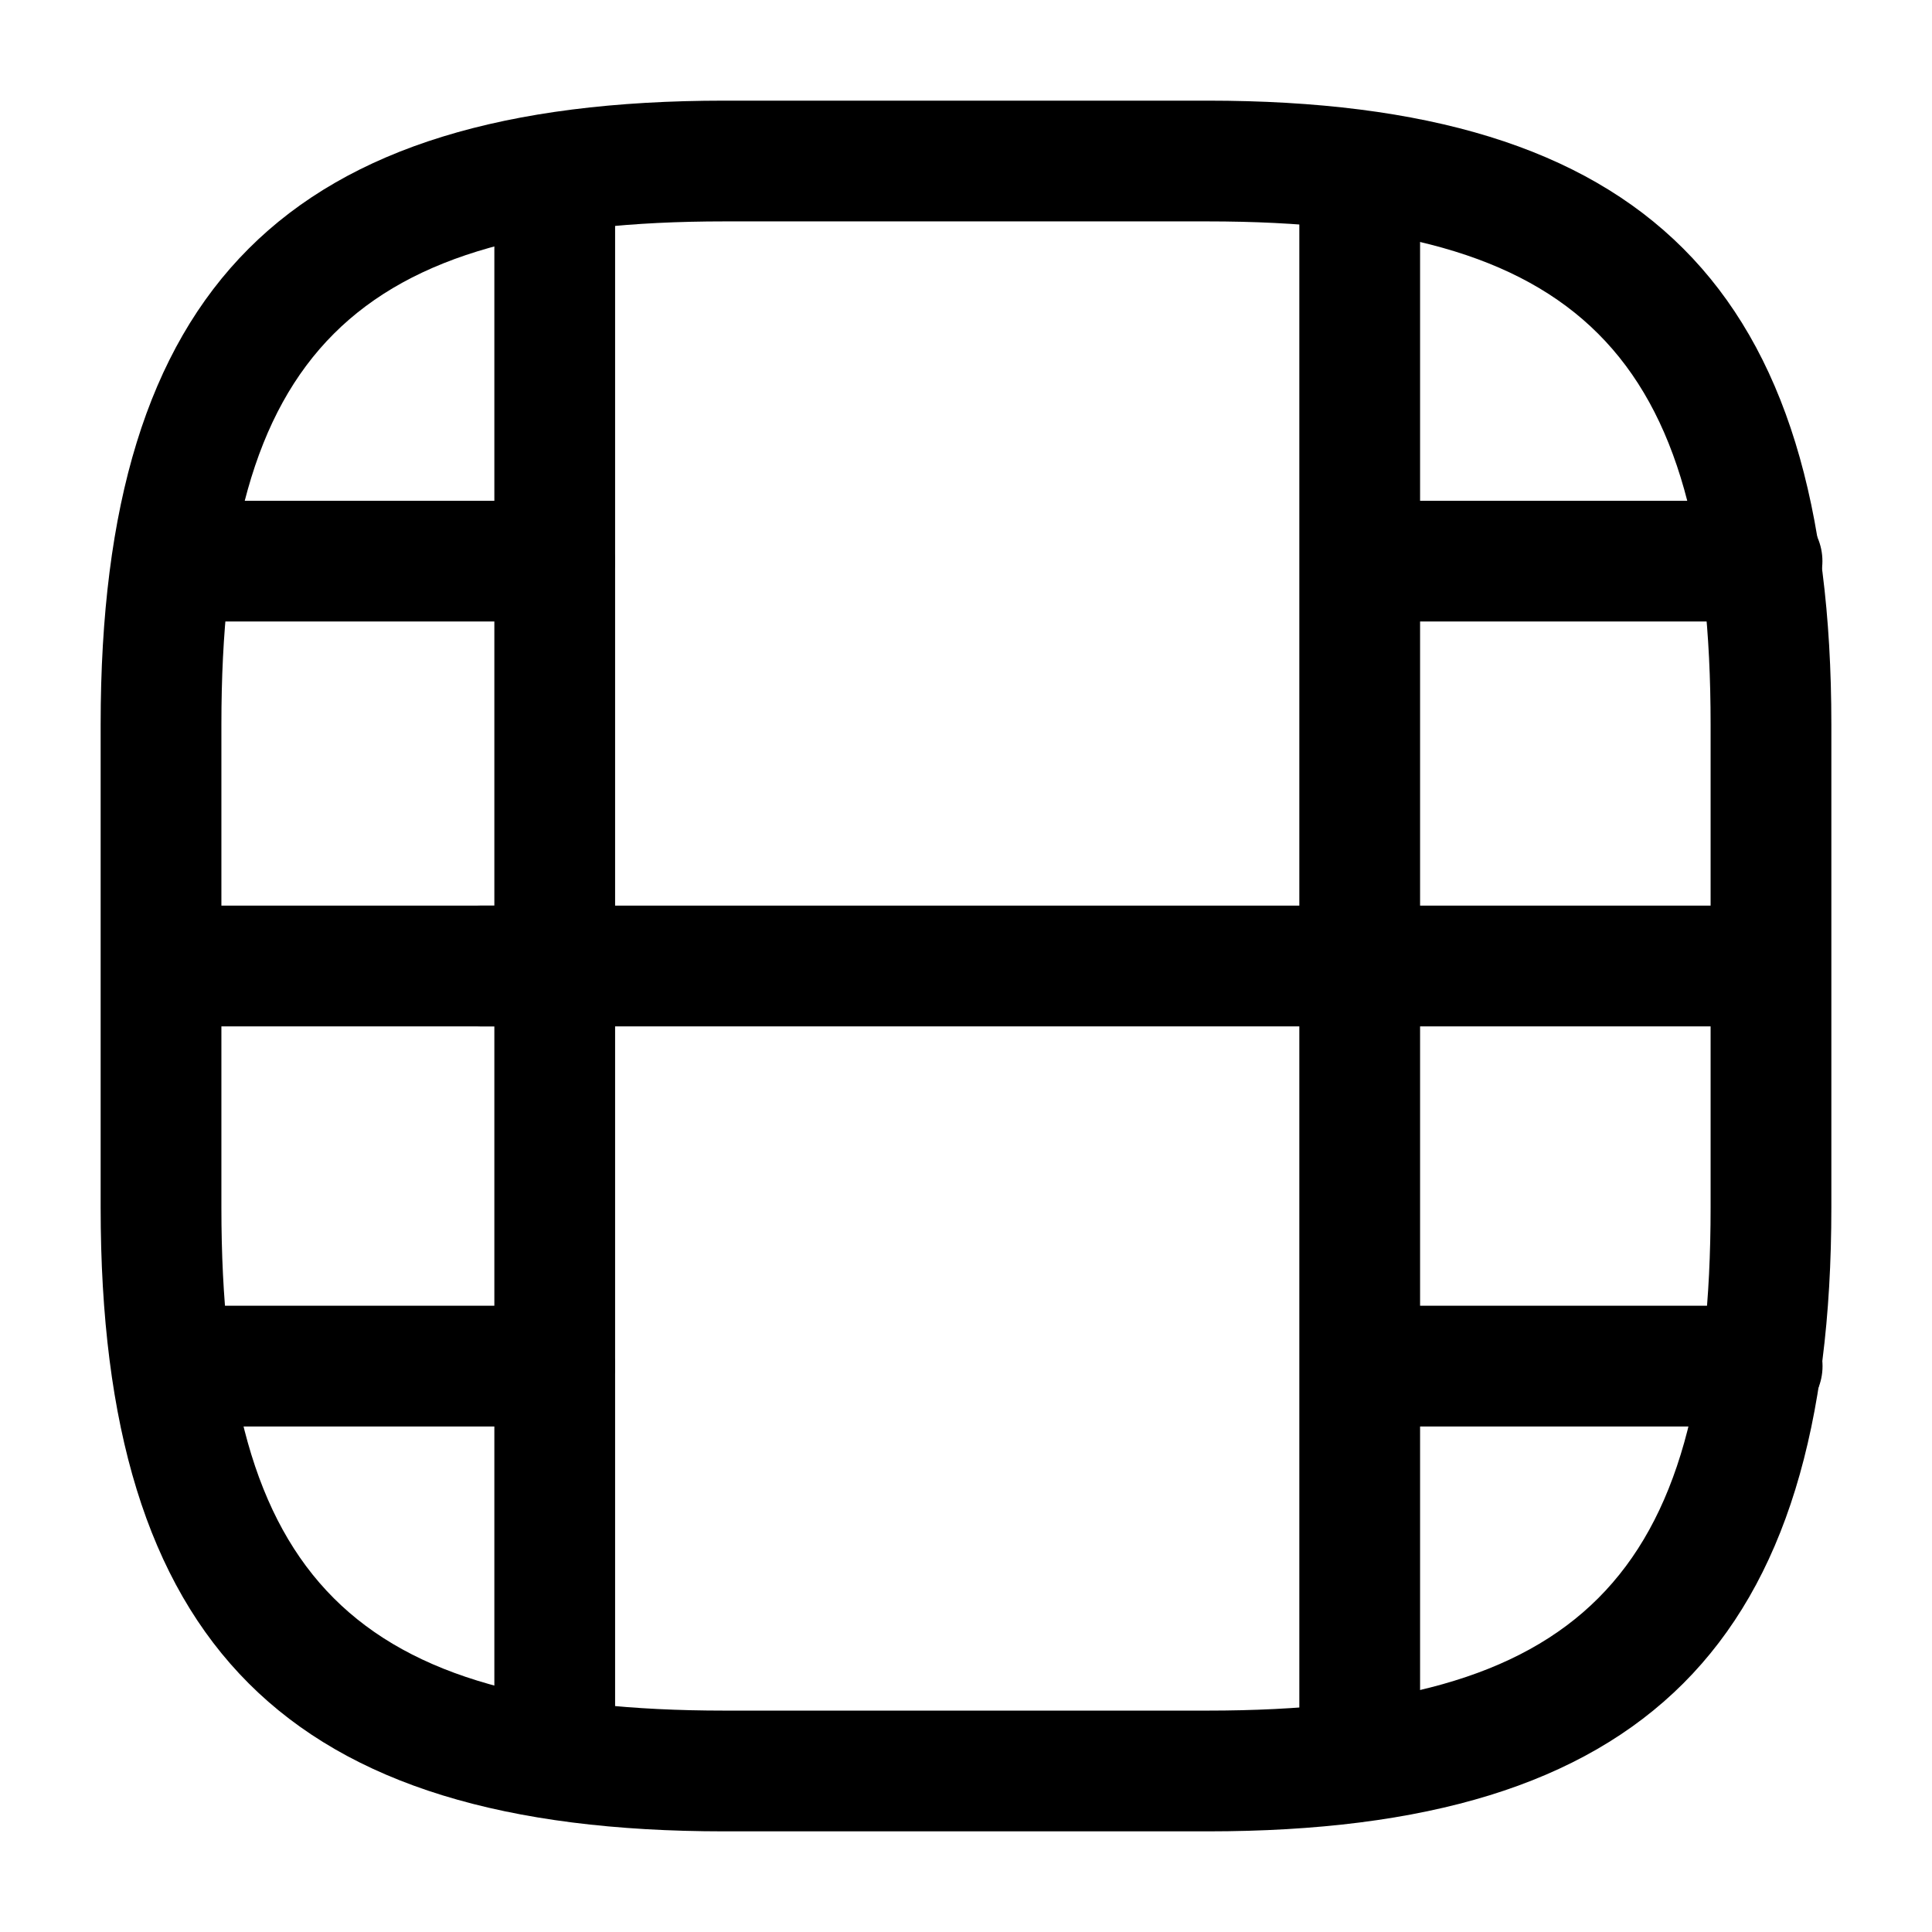 <!-- Generated by IcoMoon.io -->
<svg version="1.1" xmlns="http://www.w3.org/2000/svg" width="32" height="32" viewBox="0 0 32 32">
<title>video-vertical</title>
<path d="M20 30.333h-8c-7.24 0-10.333-3.093-10.333-10.333v-8c0-7.24 3.093-10.333 10.333-10.333h8c7.24 0 10.333 3.093 10.333 10.333v8c0 7.24-3.093 10.333-10.333 10.333zM12 3.667c-6.147 0-8.333 2.187-8.333 8.333v8c0 6.147 2.187 8.333 8.333 8.333h8c6.147 0 8.333-2.187 8.333-8.333v-8c0-6.147-2.187-8.333-8.333-8.333h-8z"></path>
<path d="M9.188 29.64c-0.547 0-1-0.453-1-1v-25.28c0-0.547 0.453-1 1-1s1 0.44 1 1v25.28c0 0.56-0.453 1-1 1z"></path>
<path d="M22.521 29.64c-0.547 0-1-0.453-1-1v-25.28c0-0.547 0.453-1 1-1s1 0.453 1 1v25.28c0 0.56-0.453 1-1 1z"></path>
<path d="M9.185 10.294h-5.8c-0.547 0-1-0.453-1-1s0.453-1 1-1h5.8c0.547 0 1 0.453 1 1s-0.453 1-1 1z"></path>
<path d="M9.186 17h-6.48c-0.547 0-1-0.453-1-1s0.453-1 1-1h6.48c0.547 0 1 0.453 1 1s-0.453 1-1 1z"></path>
<path d="M9.187 23.627h-5.88c-0.547 0-1-0.453-1-1s0.453-1 1-1h5.88c0.547 0 1 0.453 1 1s-0.453 1-1 1z"></path>
<path d="M29.185 10.294h-5.8c-0.547 0-1-0.453-1-1s0.453-1 1-1h5.8c0.547 0 1 0.453 1 1s-0.453 1-1 1z"></path>
<path d="M29.186 17h-6.48c-0.547 0-1-0.453-1-1s0.453-1 1-1h6.48c0.547 0 1 0.453 1 1s-0.453 1-1 1z"></path>
<path d="M22.628 17h-14.667c-0.547 0-1-0.453-1-1s0.453-1 1-1h14.667c0.547 0 1 0.453 1 1s-0.44 1-1 1z"></path>
<path d="M29.187 23.627h-5.88c-0.547 0-1-0.453-1-1s0.453-1 1-1h5.88c0.547 0 1 0.453 1 1s-0.453 1-1 1z"></path>
</svg>
